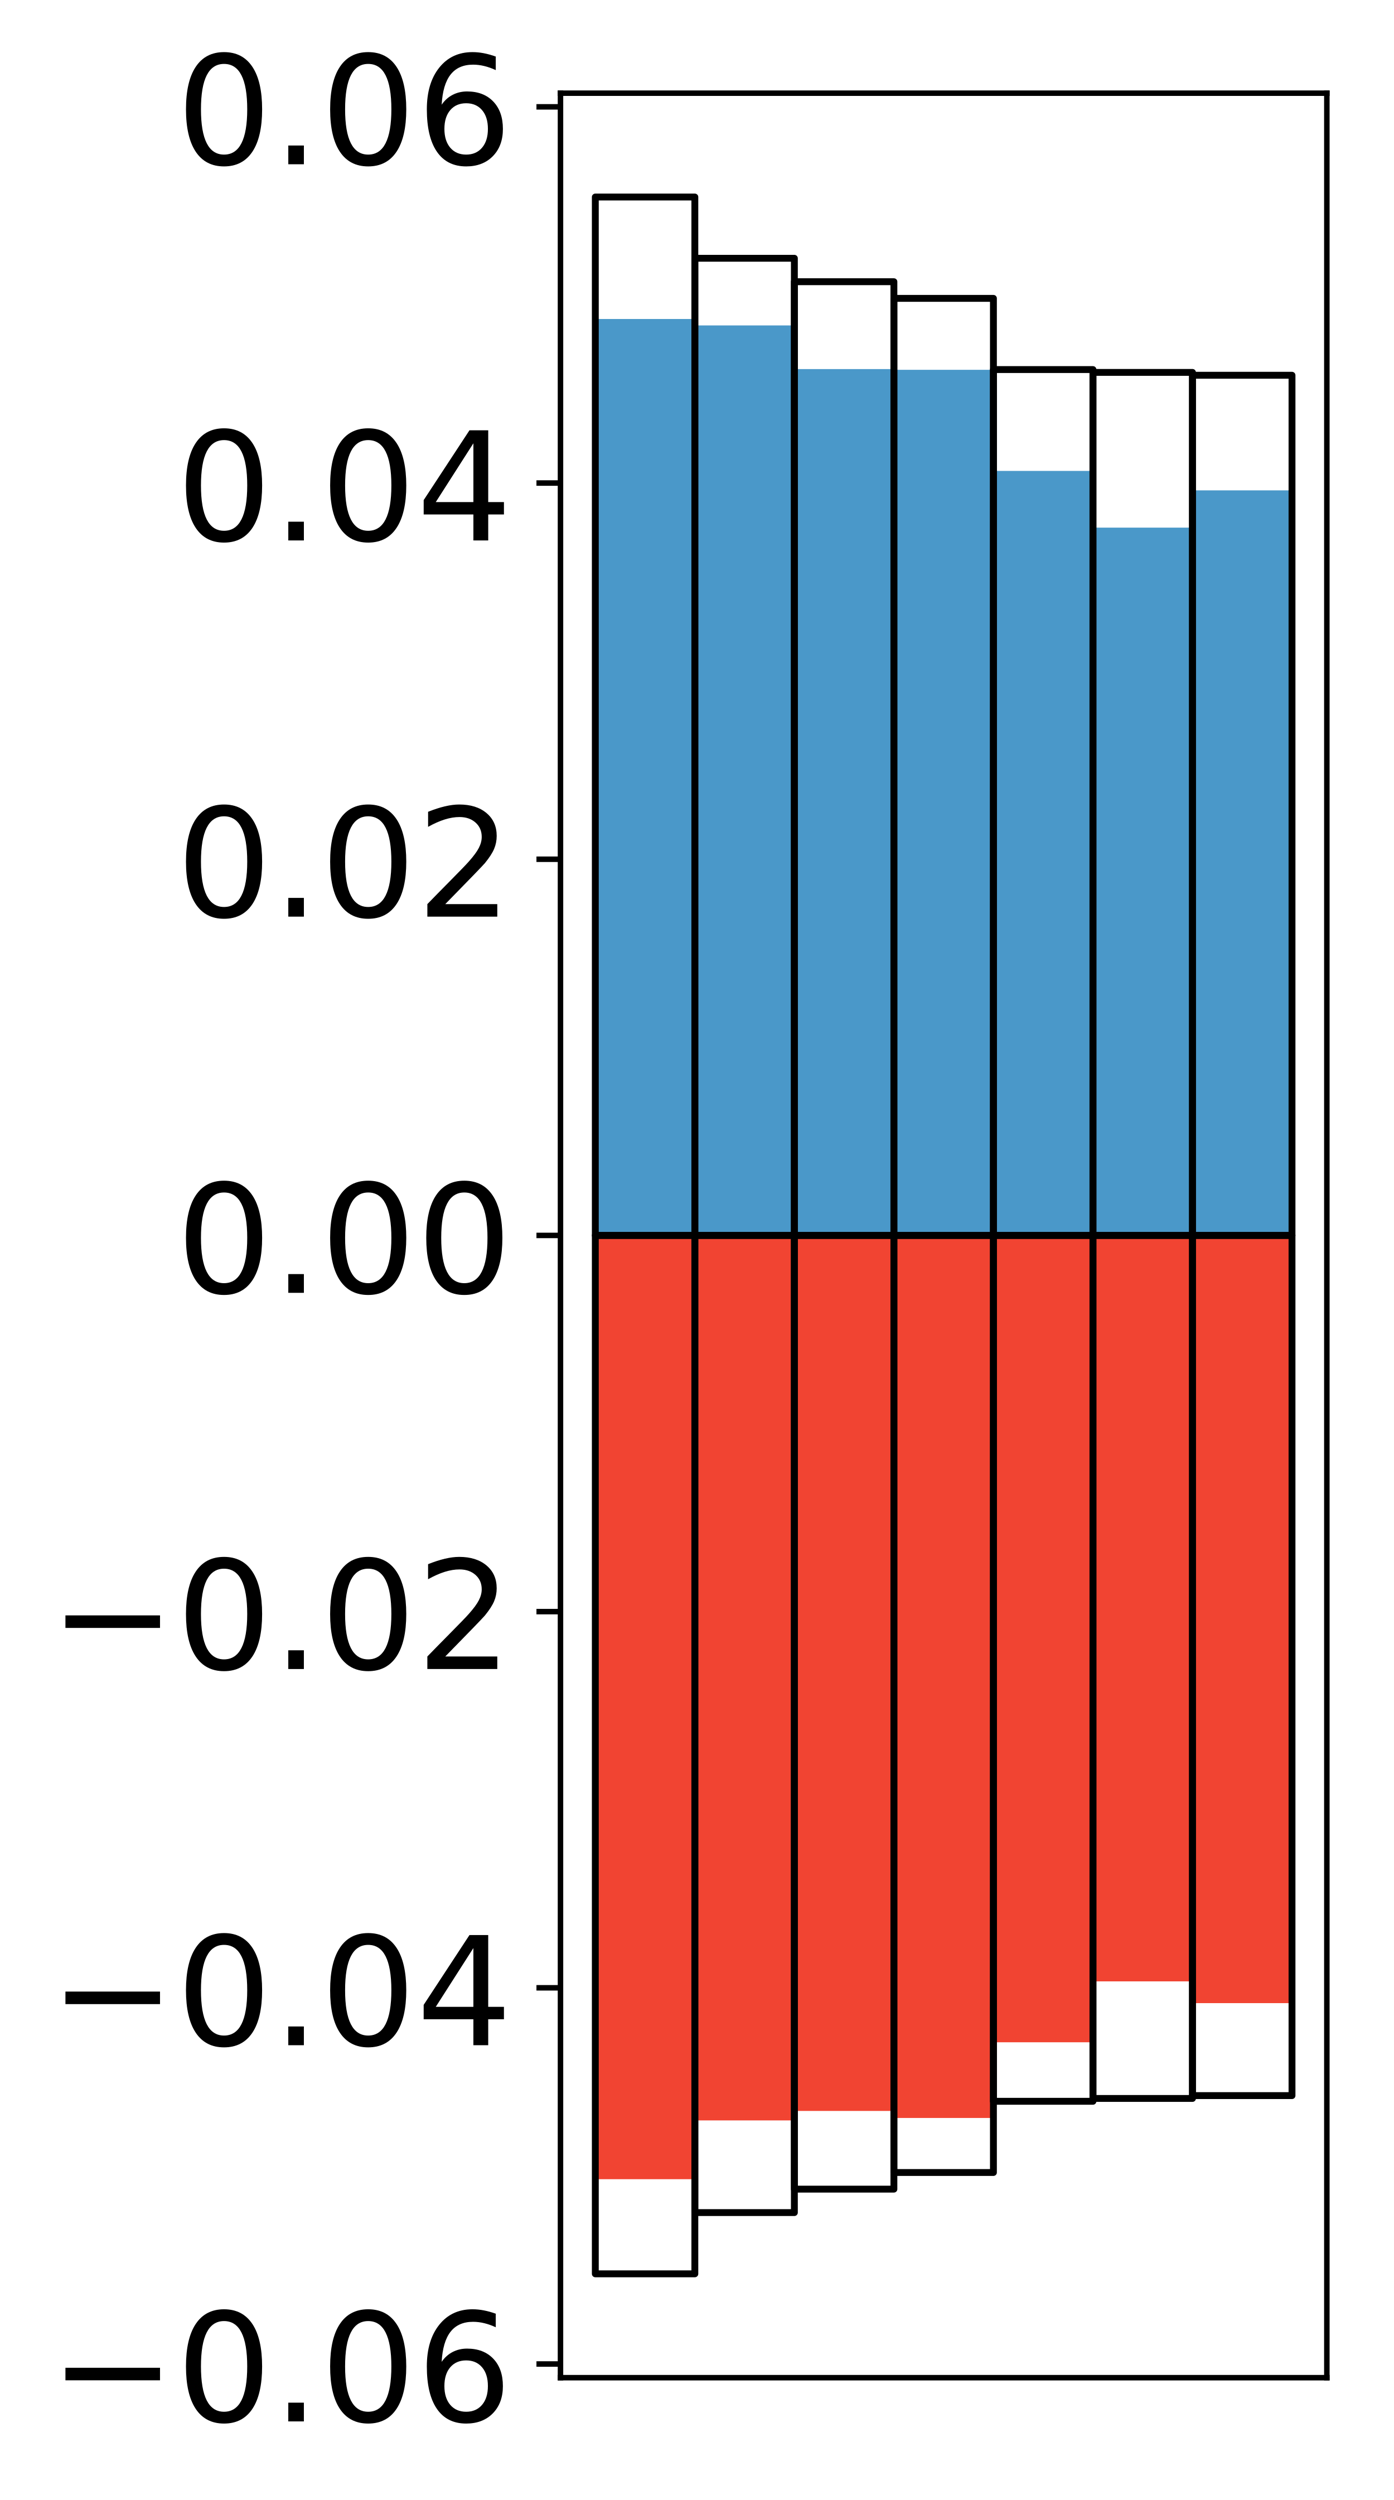 <?xml version="1.0" encoding="utf-8" standalone="no"?>
<!DOCTYPE svg PUBLIC "-//W3C//DTD SVG 1.1//EN"
  "http://www.w3.org/Graphics/SVG/1.1/DTD/svg11.dtd">
<!-- Created with matplotlib (http://matplotlib.org/) -->
<svg height="364pt" version="1.1" viewBox="0 0 203 364" width="203pt" xmlns="http://www.w3.org/2000/svg" xmlns:xlink="http://www.w3.org/1999/xlink">
 <defs>
  <style type="text/css">
*{stroke-linecap:butt;stroke-linejoin:round;}
  </style>
 </defs>
 <g id="figure_1">
  <g id="patch_1">
   <path d="M 0 364.351 
L 203.92 364.351 
L 203.92 0 
L 0 0 
z
" style="fill:#ffffff;"/>
  </g>
  <g id="axes_1">
   <g id="patch_2">
    <path d="M 81.62 346.208 
L 193.22 346.208 
L 193.22 13.568 
L 81.62 13.568 
z
" style="fill:#ffffff;"/>
   </g>
   <g id="matplotlib.axis_1"/>
   <g id="matplotlib.axis_2">
    <g id="ytick_1">
     <g id="line2d_1">
      <defs>
       <path d="M 0 0 
L -3.5 0 
" id="me36388712e" style="stroke:#000000;stroke-width:0.8;"/>
      </defs>
      <g>
       <use style="stroke:#000000;stroke-width:0.8;" x="81.62" xlink:href="#me36388712e" y="344.218"/>
      </g>
     </g>
     <g id="text_1">
      <!-- −0.06 -->
      <defs>
       <path d="M 10.594 35.5 
L 73.188 35.5 
L 73.188 27.203 
L 10.594 27.203 
z
" id="DejaVuSans-2212"/>
       <path d="M 31.781 66.406 
Q 24.172 66.406 20.328 58.906 
Q 16.5 51.422 16.5 36.375 
Q 16.5 21.391 20.328 13.891 
Q 24.172 6.391 31.781 6.391 
Q 39.453 6.391 43.281 13.891 
Q 47.125 21.391 47.125 36.375 
Q 47.125 51.422 43.281 58.906 
Q 39.453 66.406 31.781 66.406 
z
M 31.781 74.219 
Q 44.047 74.219 50.516 64.516 
Q 56.984 54.828 56.984 36.375 
Q 56.984 17.969 50.516 8.266 
Q 44.047 -1.422 31.781 -1.422 
Q 19.531 -1.422 13.062 8.266 
Q 6.594 17.969 6.594 36.375 
Q 6.594 54.828 13.062 64.516 
Q 19.531 74.219 31.781 74.219 
z
" id="DejaVuSans-30"/>
       <path d="M 10.688 12.406 
L 21 12.406 
L 21 0 
L 10.688 0 
z
" id="DejaVuSans-2e"/>
       <path d="M 33.016 40.375 
Q 26.375 40.375 22.484 35.828 
Q 18.609 31.297 18.609 23.391 
Q 18.609 15.531 22.484 10.953 
Q 26.375 6.391 33.016 6.391 
Q 39.656 6.391 43.531 10.953 
Q 47.406 15.531 47.406 23.391 
Q 47.406 31.297 43.531 35.828 
Q 39.656 40.375 33.016 40.375 
z
M 52.594 71.297 
L 52.594 62.312 
Q 48.875 64.062 45.094 64.984 
Q 41.312 65.922 37.594 65.922 
Q 27.828 65.922 22.672 59.328 
Q 17.531 52.734 16.797 39.406 
Q 19.672 43.656 24.016 45.922 
Q 28.375 48.188 33.594 48.188 
Q 44.578 48.188 50.953 41.516 
Q 57.328 34.859 57.328 23.391 
Q 57.328 12.156 50.688 5.359 
Q 44.047 -1.422 33.016 -1.422 
Q 20.359 -1.422 13.672 8.266 
Q 6.984 17.969 6.984 36.375 
Q 6.984 53.656 15.188 63.938 
Q 23.391 74.219 37.203 74.219 
Q 40.922 74.219 44.703 73.484 
Q 48.484 72.75 52.594 71.297 
z
" id="DejaVuSans-36"/>
      </defs>
      <g transform="translate(7.2 352.576)scale(0.22 -0.22)">
       <use xlink:href="#DejaVuSans-2212"/>
       <use x="83.789" xlink:href="#DejaVuSans-30"/>
       <use x="147.412" xlink:href="#DejaVuSans-2e"/>
       <use x="179.199" xlink:href="#DejaVuSans-30"/>
       <use x="242.822" xlink:href="#DejaVuSans-36"/>
      </g>
     </g>
    </g>
    <g id="ytick_2">
     <g id="line2d_2">
      <g>
       <use style="stroke:#000000;stroke-width:0.8;" x="81.62" xlink:href="#me36388712e" y="289.441"/>
      </g>
     </g>
     <g id="text_2">
      <!-- −0.04 -->
      <defs>
       <path d="M 37.797 64.312 
L 12.891 25.391 
L 37.797 25.391 
z
M 35.203 72.906 
L 47.609 72.906 
L 47.609 25.391 
L 58.016 25.391 
L 58.016 17.188 
L 47.609 17.188 
L 47.609 0 
L 37.797 0 
L 37.797 17.188 
L 4.891 17.188 
L 4.891 26.703 
z
" id="DejaVuSans-34"/>
      </defs>
      <g transform="translate(7.2 297.799)scale(0.22 -0.22)">
       <use xlink:href="#DejaVuSans-2212"/>
       <use x="83.789" xlink:href="#DejaVuSans-30"/>
       <use x="147.412" xlink:href="#DejaVuSans-2e"/>
       <use x="179.199" xlink:href="#DejaVuSans-30"/>
       <use x="242.822" xlink:href="#DejaVuSans-34"/>
      </g>
     </g>
    </g>
    <g id="ytick_3">
     <g id="line2d_3">
      <g>
       <use style="stroke:#000000;stroke-width:0.8;" x="81.62" xlink:href="#me36388712e" y="234.665"/>
      </g>
     </g>
     <g id="text_3">
      <!-- −0.02 -->
      <defs>
       <path d="M 19.188 8.297 
L 53.609 8.297 
L 53.609 0 
L 7.328 0 
L 7.328 8.297 
Q 12.938 14.109 22.625 23.891 
Q 32.328 33.688 34.812 36.531 
Q 39.547 41.844 41.422 45.531 
Q 43.312 49.219 43.312 52.781 
Q 43.312 58.594 39.234 62.25 
Q 35.156 65.922 28.609 65.922 
Q 23.969 65.922 18.812 64.312 
Q 13.672 62.703 7.812 59.422 
L 7.812 69.391 
Q 13.766 71.781 18.938 73 
Q 24.125 74.219 28.422 74.219 
Q 39.75 74.219 46.484 68.547 
Q 53.219 62.891 53.219 53.422 
Q 53.219 48.922 51.531 44.891 
Q 49.859 40.875 45.406 35.406 
Q 44.188 33.984 37.641 27.219 
Q 31.109 20.453 19.188 8.297 
z
" id="DejaVuSans-32"/>
      </defs>
      <g transform="translate(7.2 243.023)scale(0.22 -0.22)">
       <use xlink:href="#DejaVuSans-2212"/>
       <use x="83.789" xlink:href="#DejaVuSans-30"/>
       <use x="147.412" xlink:href="#DejaVuSans-2e"/>
       <use x="179.199" xlink:href="#DejaVuSans-30"/>
       <use x="242.822" xlink:href="#DejaVuSans-32"/>
      </g>
     </g>
    </g>
    <g id="ytick_4">
     <g id="line2d_4">
      <g>
       <use style="stroke:#000000;stroke-width:0.8;" x="81.62" xlink:href="#me36388712e" y="179.888"/>
      </g>
     </g>
     <g id="text_4">
      <!-- 0.00 -->
      <g transform="translate(25.635 188.246)scale(0.22 -0.22)">
       <use xlink:href="#DejaVuSans-30"/>
       <use x="63.623" xlink:href="#DejaVuSans-2e"/>
       <use x="95.41" xlink:href="#DejaVuSans-30"/>
       <use x="159.033" xlink:href="#DejaVuSans-30"/>
      </g>
     </g>
    </g>
    <g id="ytick_5">
     <g id="line2d_5">
      <g>
       <use style="stroke:#000000;stroke-width:0.8;" x="81.62" xlink:href="#me36388712e" y="125.111"/>
      </g>
     </g>
     <g id="text_5">
      <!-- 0.02 -->
      <g transform="translate(25.635 133.47)scale(0.22 -0.22)">
       <use xlink:href="#DejaVuSans-30"/>
       <use x="63.623" xlink:href="#DejaVuSans-2e"/>
       <use x="95.41" xlink:href="#DejaVuSans-30"/>
       <use x="159.033" xlink:href="#DejaVuSans-32"/>
      </g>
     </g>
    </g>
    <g id="ytick_6">
     <g id="line2d_6">
      <g>
       <use style="stroke:#000000;stroke-width:0.8;" x="81.62" xlink:href="#me36388712e" y="70.335"/>
      </g>
     </g>
     <g id="text_6">
      <!-- 0.04 -->
      <g transform="translate(25.635 78.693)scale(0.22 -0.22)">
       <use xlink:href="#DejaVuSans-30"/>
       <use x="63.623" xlink:href="#DejaVuSans-2e"/>
       <use x="95.41" xlink:href="#DejaVuSans-30"/>
       <use x="159.033" xlink:href="#DejaVuSans-34"/>
      </g>
     </g>
    </g>
    <g id="ytick_7">
     <g id="line2d_7">
      <g>
       <use style="stroke:#000000;stroke-width:0.8;" x="81.62" xlink:href="#me36388712e" y="15.558"/>
      </g>
     </g>
     <g id="text_7">
      <!-- 0.06 -->
      <g transform="translate(25.635 23.917)scale(0.22 -0.22)">
       <use xlink:href="#DejaVuSans-30"/>
       <use x="63.623" xlink:href="#DejaVuSans-2e"/>
       <use x="95.41" xlink:href="#DejaVuSans-30"/>
       <use x="159.033" xlink:href="#DejaVuSans-36"/>
      </g>
     </g>
    </g>
   </g>
   <g id="patch_3">
    <path clip-path="url(#p37d4504657)" d="M 86.692 179.888 
L 101.186 179.888 
L 101.186 46.449 
L 86.692 46.449 
z
" style="fill:#4a98c9;"/>
   </g>
   <g id="patch_4">
    <path clip-path="url(#p37d4504657)" d="M 101.186 179.888 
L 115.679 179.888 
L 115.679 47.385 
L 101.186 47.385 
z
" style="fill:#4a98c9;"/>
   </g>
   <g id="patch_5">
    <path clip-path="url(#p37d4504657)" d="M 115.679 179.888 
L 130.173 179.888 
L 130.173 53.742 
L 115.679 53.742 
z
" style="fill:#4a98c9;"/>
   </g>
   <g id="patch_6">
    <path clip-path="url(#p37d4504657)" d="M 130.173 179.888 
L 144.666 179.888 
L 144.666 53.847 
L 130.173 53.847 
z
" style="fill:#4a98c9;"/>
   </g>
   <g id="patch_7">
    <path clip-path="url(#p37d4504657)" d="M 144.666 179.888 
L 159.16 179.888 
L 159.16 68.569 
L 144.666 68.569 
z
" style="fill:#4a98c9;"/>
   </g>
   <g id="patch_8">
    <path clip-path="url(#p37d4504657)" d="M 159.16 179.888 
L 173.653 179.888 
L 173.653 76.828 
L 159.16 76.828 
z
" style="fill:#4a98c9;"/>
   </g>
   <g id="patch_9">
    <path clip-path="url(#p37d4504657)" d="M 173.653 179.888 
L 188.147 179.888 
L 188.147 71.402 
L 173.653 71.402 
z
" style="fill:#4a98c9;"/>
   </g>
   <g id="patch_10">
    <path clip-path="url(#p37d4504657)" d="M 86.692 179.888 
L 101.186 179.888 
L 101.186 317.307 
L 86.692 317.307 
z
" style="fill:#f14432;"/>
   </g>
   <g id="patch_11">
    <path clip-path="url(#p37d4504657)" d="M 101.186 179.888 
L 115.679 179.888 
L 115.679 308.749 
L 101.186 308.749 
z
" style="fill:#f14432;"/>
   </g>
   <g id="patch_12">
    <path clip-path="url(#p37d4504657)" d="M 115.679 179.888 
L 130.173 179.888 
L 130.173 307.369 
L 115.679 307.369 
z
" style="fill:#f14432;"/>
   </g>
   <g id="patch_13">
    <path clip-path="url(#p37d4504657)" d="M 130.173 179.888 
L 144.666 179.888 
L 144.666 308.392 
L 130.173 308.392 
z
" style="fill:#f14432;"/>
   </g>
   <g id="patch_14">
    <path clip-path="url(#p37d4504657)" d="M 144.666 179.888 
L 159.16 179.888 
L 159.16 297.371 
L 144.666 297.371 
z
" style="fill:#f14432;"/>
   </g>
   <g id="patch_15">
    <path clip-path="url(#p37d4504657)" d="M 159.16 179.888 
L 173.653 179.888 
L 173.653 288.503 
L 159.16 288.503 
z
" style="fill:#f14432;"/>
   </g>
   <g id="patch_16">
    <path clip-path="url(#p37d4504657)" d="M 173.653 179.888 
L 188.147 179.888 
L 188.147 291.672 
L 173.653 291.672 
z
" style="fill:#f14432;"/>
   </g>
   <g id="patch_17">
    <path d="M 81.62 346.208 
L 81.62 13.568 
" style="fill:none;stroke:#000000;stroke-linecap:square;stroke-linejoin:miter;stroke-width:0.8;"/>
   </g>
   <g id="patch_18">
    <path d="M 193.22 346.208 
L 193.22 13.568 
" style="fill:none;stroke:#000000;stroke-linecap:square;stroke-linejoin:miter;stroke-width:0.8;"/>
   </g>
   <g id="patch_19">
    <path d="M 81.62 346.208 
L 193.22 346.208 
" style="fill:none;stroke:#000000;stroke-linecap:square;stroke-linejoin:miter;stroke-width:0.8;"/>
   </g>
   <g id="patch_20">
    <path d="M 81.62 13.568 
L 193.22 13.568 
" style="fill:none;stroke:#000000;stroke-linecap:square;stroke-linejoin:miter;stroke-width:0.8;"/>
   </g>
   <g id="patch_21">
    <path clip-path="url(#p37d4504657)" d="M 86.692 179.888 
L 101.186 179.888 
L 101.186 28.688 
L 86.692 28.688 
z
" style="fill:none;stroke:#000000;stroke-linejoin:miter;"/>
   </g>
   <g id="patch_22">
    <path clip-path="url(#p37d4504657)" d="M 101.186 179.888 
L 115.679 179.888 
L 115.679 37.606 
L 101.186 37.606 
z
" style="fill:none;stroke:#000000;stroke-linejoin:miter;"/>
   </g>
   <g id="patch_23">
    <path clip-path="url(#p37d4504657)" d="M 115.679 179.888 
L 130.173 179.888 
L 130.173 41.021 
L 115.679 41.021 
z
" style="fill:none;stroke:#000000;stroke-linejoin:miter;"/>
   </g>
   <g id="patch_24">
    <path clip-path="url(#p37d4504657)" d="M 130.173 179.888 
L 144.666 179.888 
L 144.666 43.443 
L 130.173 43.443 
z
" style="fill:none;stroke:#000000;stroke-linejoin:miter;"/>
   </g>
   <g id="patch_25">
    <path clip-path="url(#p37d4504657)" d="M 144.666 179.888 
L 159.16 179.888 
L 159.16 53.812 
L 144.666 53.812 
z
" style="fill:none;stroke:#000000;stroke-linejoin:miter;"/>
   </g>
   <g id="patch_26">
    <path clip-path="url(#p37d4504657)" d="M 159.16 179.888 
L 173.653 179.888 
L 173.653 54.226 
L 159.16 54.226 
z
" style="fill:none;stroke:#000000;stroke-linejoin:miter;"/>
   </g>
   <g id="patch_27">
    <path clip-path="url(#p37d4504657)" d="M 173.653 179.888 
L 188.147 179.888 
L 188.147 54.64 
L 173.653 54.64 
z
" style="fill:none;stroke:#000000;stroke-linejoin:miter;"/>
   </g>
   <g id="patch_28">
    <path clip-path="url(#p37d4504657)" d="M 86.692 179.888 
L 101.186 179.888 
L 101.186 331.088 
L 86.692 331.088 
z
" style="fill:none;stroke:#000000;stroke-linejoin:miter;"/>
   </g>
   <g id="patch_29">
    <path clip-path="url(#p37d4504657)" d="M 101.186 179.888 
L 115.679 179.888 
L 115.679 322.17 
L 101.186 322.17 
z
" style="fill:none;stroke:#000000;stroke-linejoin:miter;"/>
   </g>
   <g id="patch_30">
    <path clip-path="url(#p37d4504657)" d="M 115.679 179.888 
L 130.173 179.888 
L 130.173 318.755 
L 115.679 318.755 
z
" style="fill:none;stroke:#000000;stroke-linejoin:miter;"/>
   </g>
   <g id="patch_31">
    <path clip-path="url(#p37d4504657)" d="M 130.173 179.888 
L 144.666 179.888 
L 144.666 316.333 
L 130.173 316.333 
z
" style="fill:none;stroke:#000000;stroke-linejoin:miter;"/>
   </g>
   <g id="patch_32">
    <path clip-path="url(#p37d4504657)" d="M 144.666 179.888 
L 159.16 179.888 
L 159.16 305.964 
L 144.666 305.964 
z
" style="fill:none;stroke:#000000;stroke-linejoin:miter;"/>
   </g>
   <g id="patch_33">
    <path clip-path="url(#p37d4504657)" d="M 159.16 179.888 
L 173.653 179.888 
L 173.653 305.55 
L 159.16 305.55 
z
" style="fill:none;stroke:#000000;stroke-linejoin:miter;"/>
   </g>
   <g id="patch_34">
    <path clip-path="url(#p37d4504657)" d="M 173.653 179.888 
L 188.147 179.888 
L 188.147 305.136 
L 173.653 305.136 
z
" style="fill:none;stroke:#000000;stroke-linejoin:miter;"/>
   </g>
  </g>
 </g>
 <defs>
  <clipPath id="p37d4504657">
   <rect height="332.64" width="111.6" x="81.62" y="13.568"/>
  </clipPath>
 </defs>
</svg>
